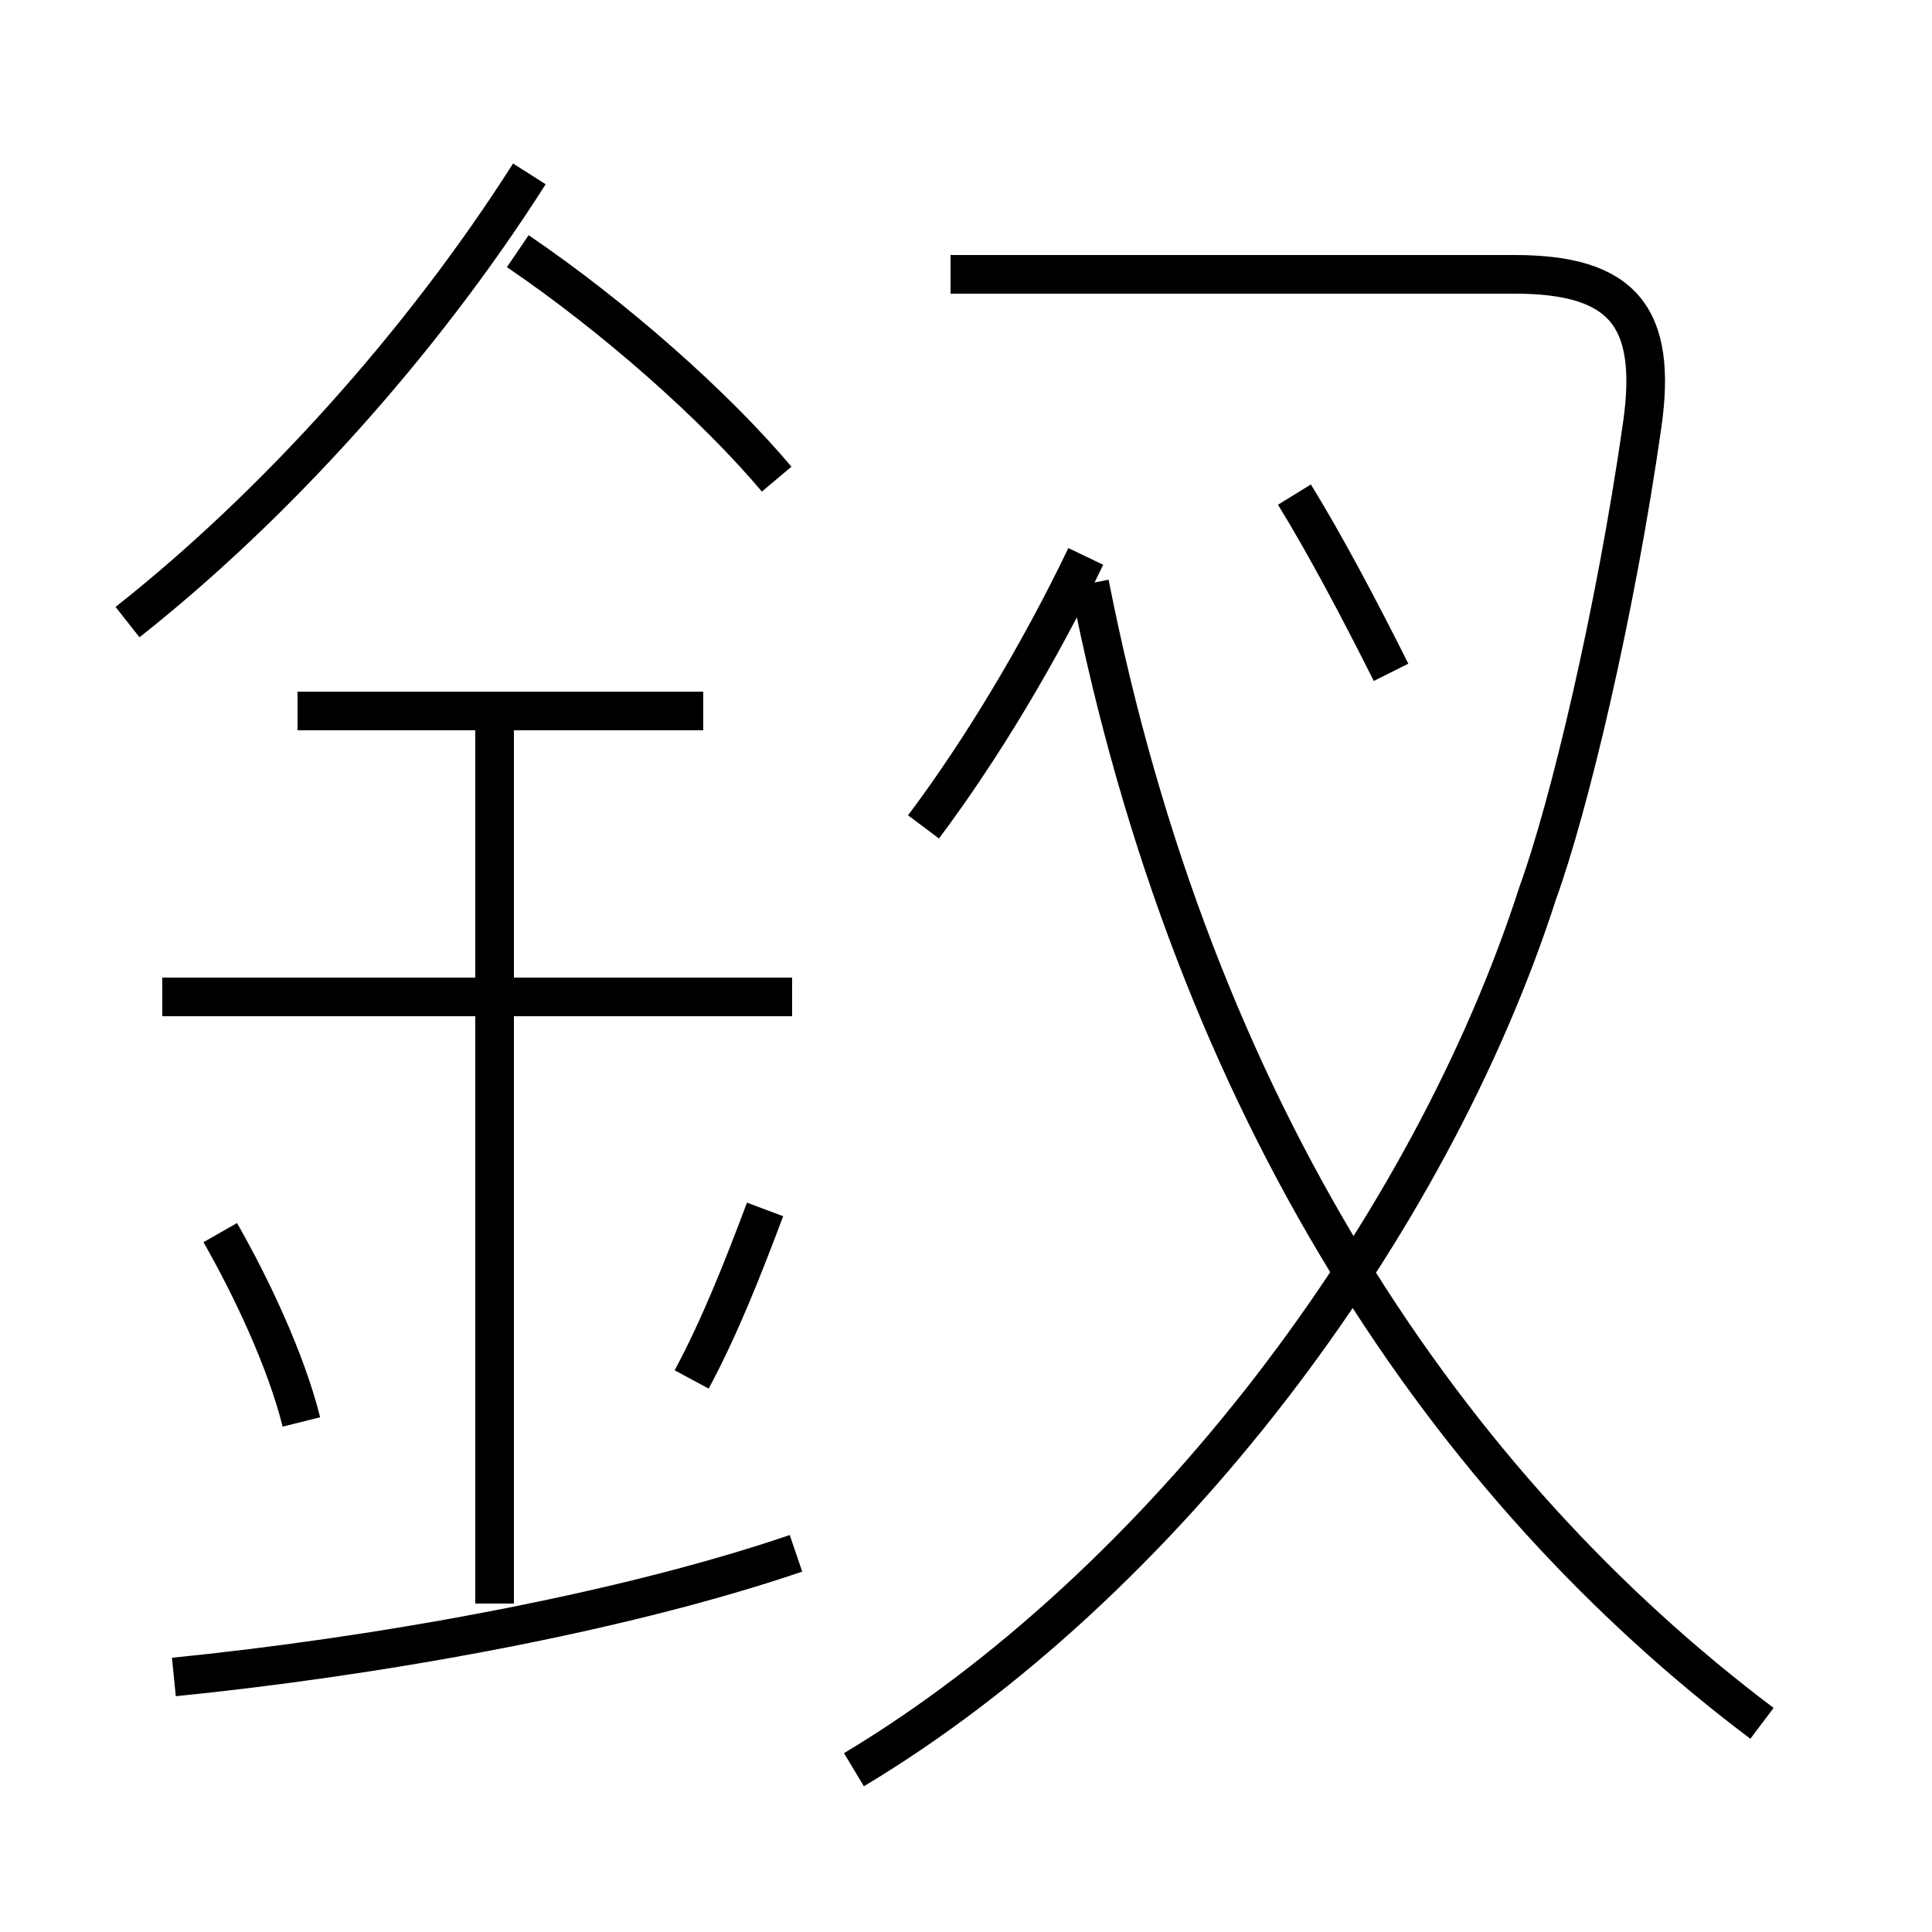 <?xml version='1.0' encoding='utf8'?>
<svg viewBox="0.0 -6.0 50.0 50.0" version="1.1" xmlns="http://www.w3.org/2000/svg">
<rect x="0.0" y="-6.0" width="50.0" height="50.0" fill="#808080" stroke="none"/>
<rect x="-1000" y="-1000" width="2000" height="2000" stroke="white" fill="white"/>
<g style="fill:white;stroke:#000000;  stroke-width:1">
<path d="M 22.1 1.8 C 30.1 -3.0 37.0 -12.2 39.8 -20.9 C 40.6 -23.1 41.8 -28.1 42.5 -33.0 C 42.9 -35.8 42.0 -36.9 39.2 -36.9 L 24.6 -36.9 M 4.5 -0.6 C 9.5 -1.1 15.9 -2.2 20.6 -3.8 M 7.8 -7.2 C 7.4 -8.8 6.5 -10.7 5.7 -12.1 M 12.8 -2.5 L 12.8 -25.7 M 17.9 -8.3 C 18.6 -9.6 19.2 -11.1 19.8 -12.7 M 20.5 -18.2 L 4.2 -18.2 M 18.2 -25.6 L 7.7 -25.6 M 3.3 -27.9 C 7.1 -30.9 10.9 -35.1 13.7 -39.5 M 45.6 0.6 C 37.5 -5.5 30.9 -15.2 28.2 -28.9 M 20.1 -31.6 C 18.5 -33.5 15.9 -35.8 13.4 -37.5 M 23.9 -22.6 C 25.4 -24.6 26.9 -27.1 28.1 -29.6 M 36.0 -26.6 C 35.2 -28.2 34.3 -29.9 33.5 -31.2" transform="translate(0.0, 38.0)" />
</g>
</svg>